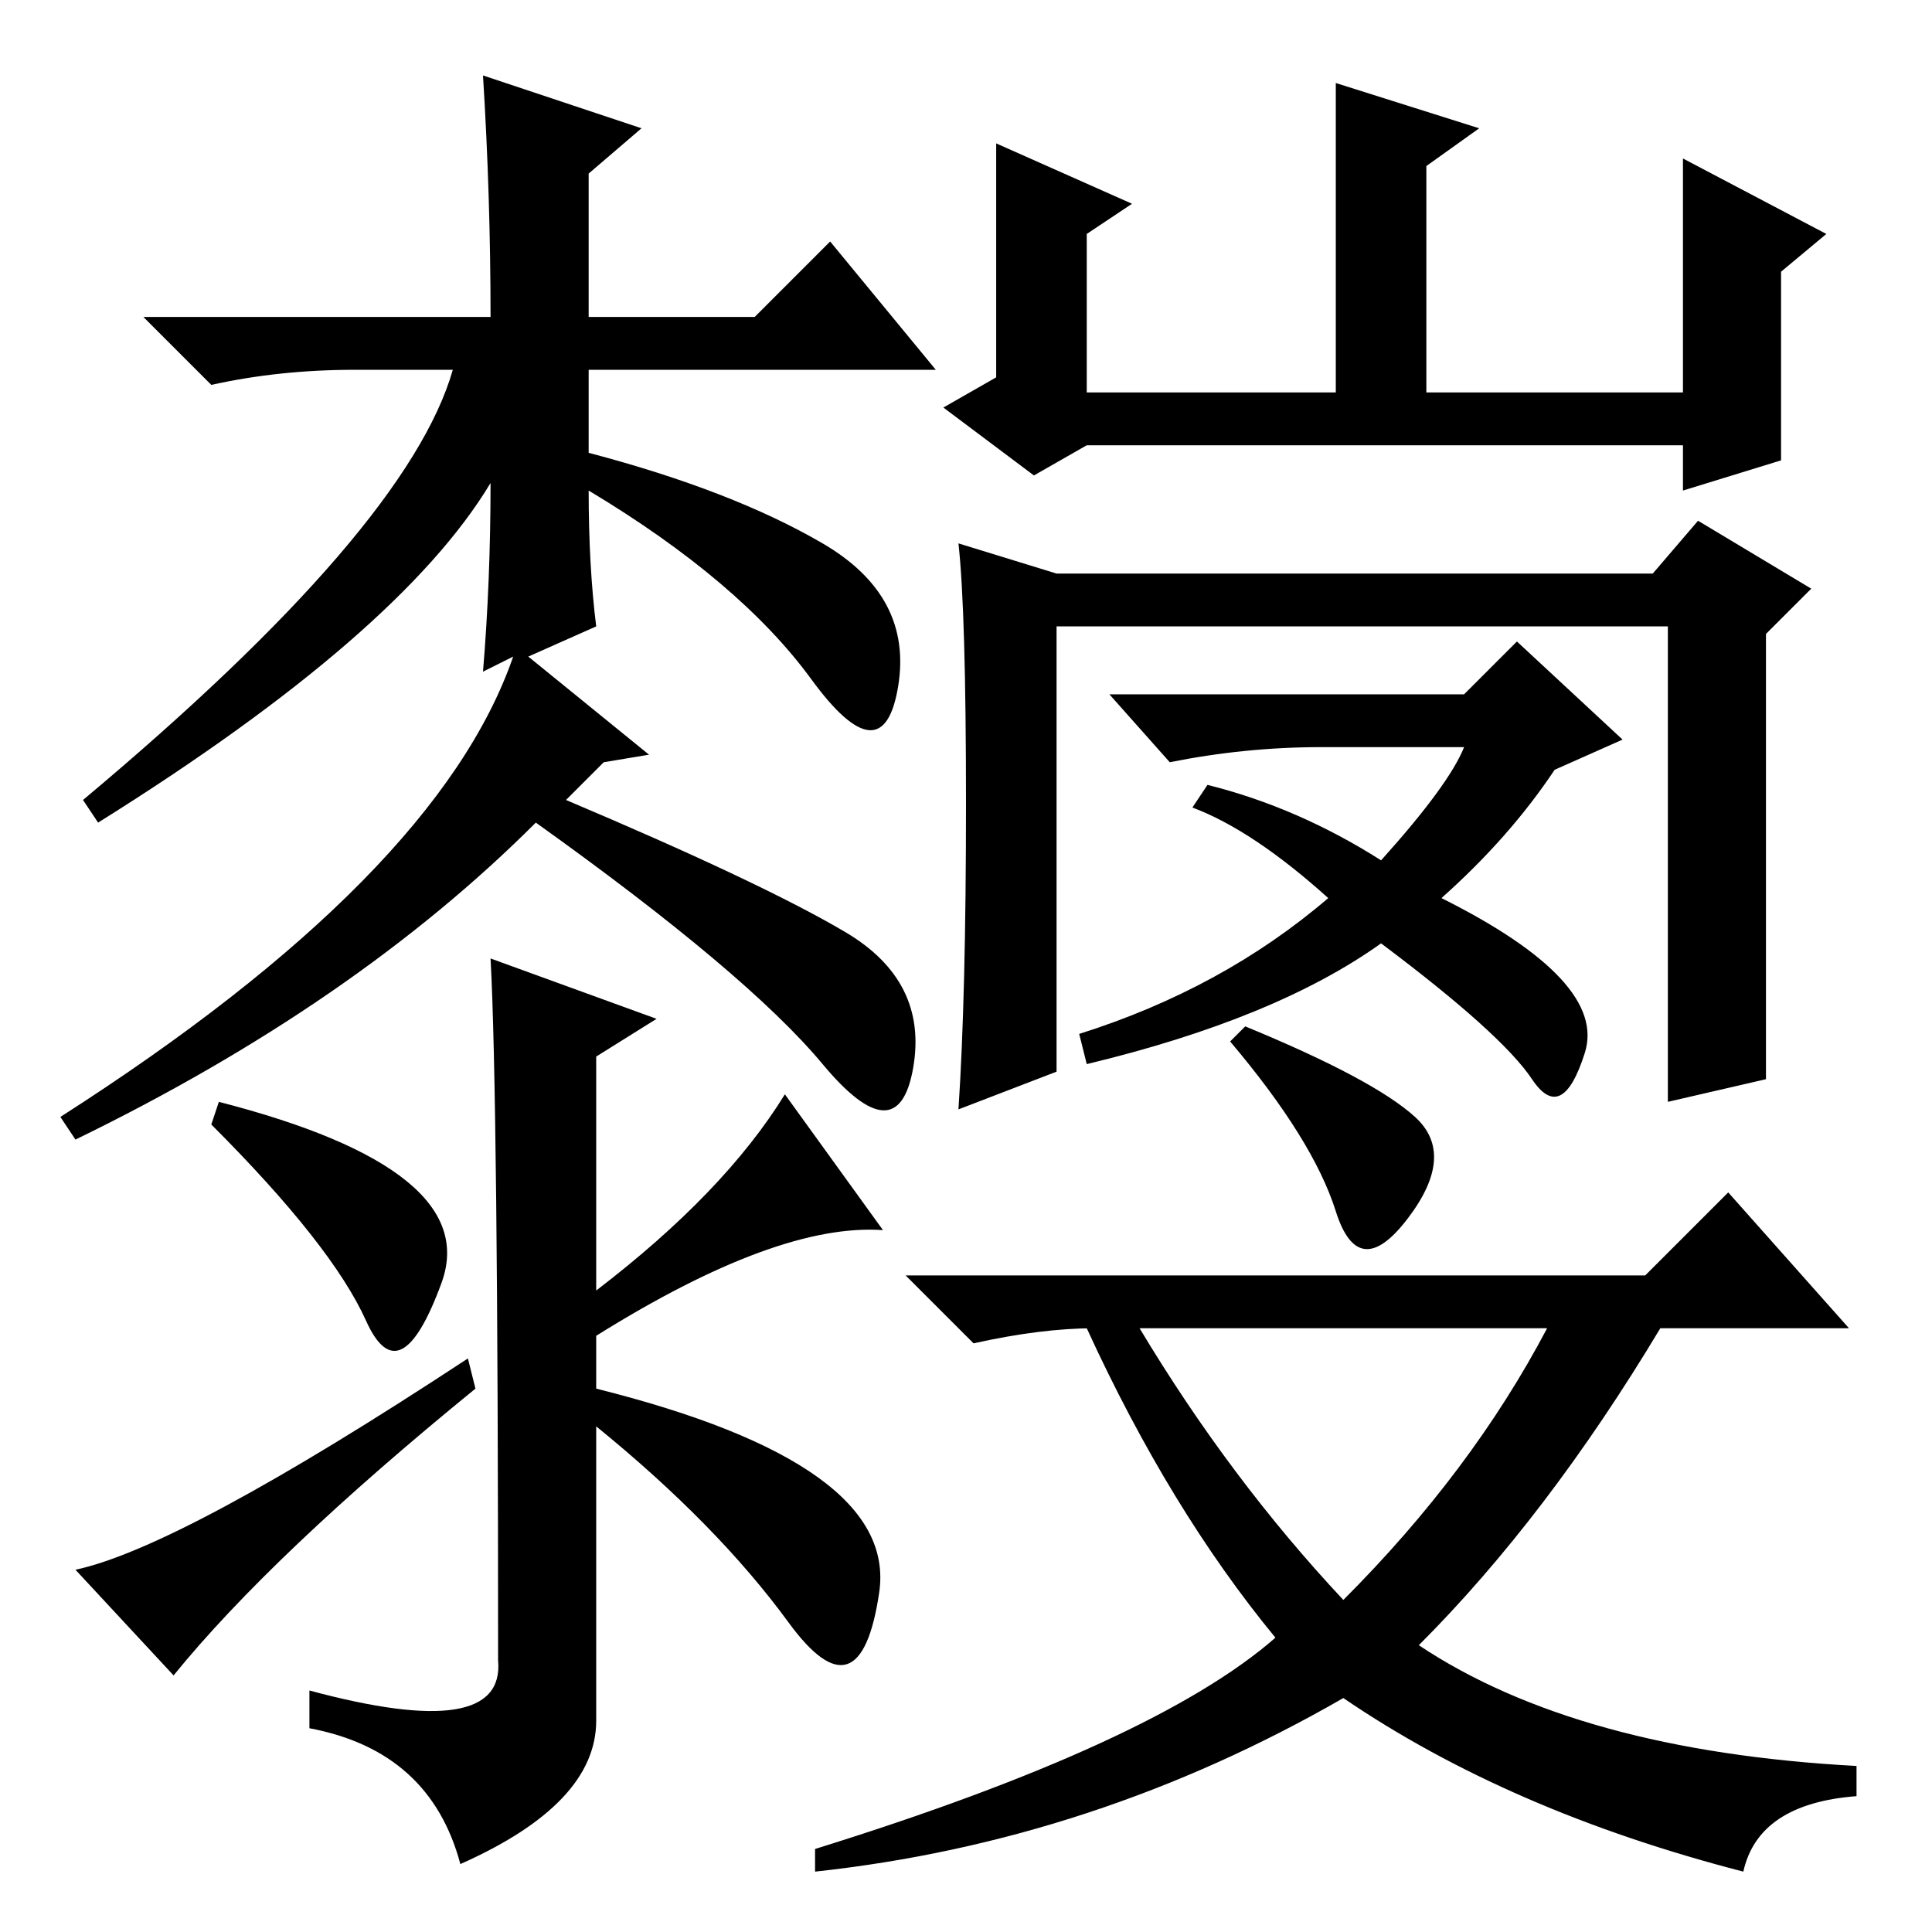 <?xml version="1.0" standalone="no"?>
<!DOCTYPE svg PUBLIC "-//W3C//DTD SVG 1.1//EN" "http://www.w3.org/Graphics/SVG/1.1/DTD/svg11.dtd" >
<svg xmlns="http://www.w3.org/2000/svg" xmlns:xlink="http://www.w3.org/1999/xlink" version="1.1" viewBox="0 -36 256 256">
  <g transform="matrix(1 0 0 -1 0 220)">
   <path fill="currentColor"
d="M64 246l21 -7l-7 -6v-19h22l10 10l14 -17h-46v-11q19 -5 31 -12t10 -19t-11.5 1t-29.5 25q0 -10 1 -18l-9 -4l16 -13l-6 -1l-5 -5q26 -11 37 -17.5t9 -18t-12 0.5t-38 32q-24 -24 -61 -42l-2 3q50 32 60 61l-4 -2q1 12 1 25q-12 -20 -52 -45l-2 3q43 36 49 57h-13
q-10 0 -19 -2l-9 9h46q0 16 -1 32zM65 129l22 -8l-8 -5v-31q17 13 25 26l13 -18q-14 1 -38 -14v-7q40 -10 37.5 -27t-12 -4t-25.5 26v-39q0 -11 -18 -19q-4 15 -20 18v5q26 -7 25 4q0 75 -1 93zM29 110q35 -9 29.5 -24t-10 -5t-20.5 26zM62 76l1 -4q-27 -22 -40 -38l-13 14
q14 3 52 28zM189 204h34v31l19 -10l-6 -5v-25l-13 -4v6h-79l-7 -4l-12 9l7 4v31l18 -8l-6 -4v-21h33v41l19 -6l-7 -5v-30zM140 114l-13 -5q1 15 1 40.5t-1 34.5l13 -4h79l6 7l15 -9l-6 -6v-59l-13 -3v63h-81v-59zM194 157h-19q-10 0 -20 -2l-8 9h47l7 7l14 -13l-9 -4
q-6 -9 -15 -17q22 -11 19 -20.5t-7 -3.5t-20 18q-14 -10 -39 -16l-1 4q19 6 33 18q-10 9 -18 12l2 3q12 -3 23 -10q9 10 11 15zM178 44q17 17 27 36h-54q12 -20 27 -36zM165 120q17 -7 22.5 -12t-1 -13.5t-9.5 1t-14 22.5zM218 87l11 11l16 -18h-25q-15 -25 -32 -42
q21 -14 58 -16v-4q-13 -1 -15 -10q-31 8 -53 23q-33 -19 -70 -23v3q45 14 61 28q-14 17 -25 41h1q-7 0 -16 -2l-9 9h98z" />
  </g>

</svg>
